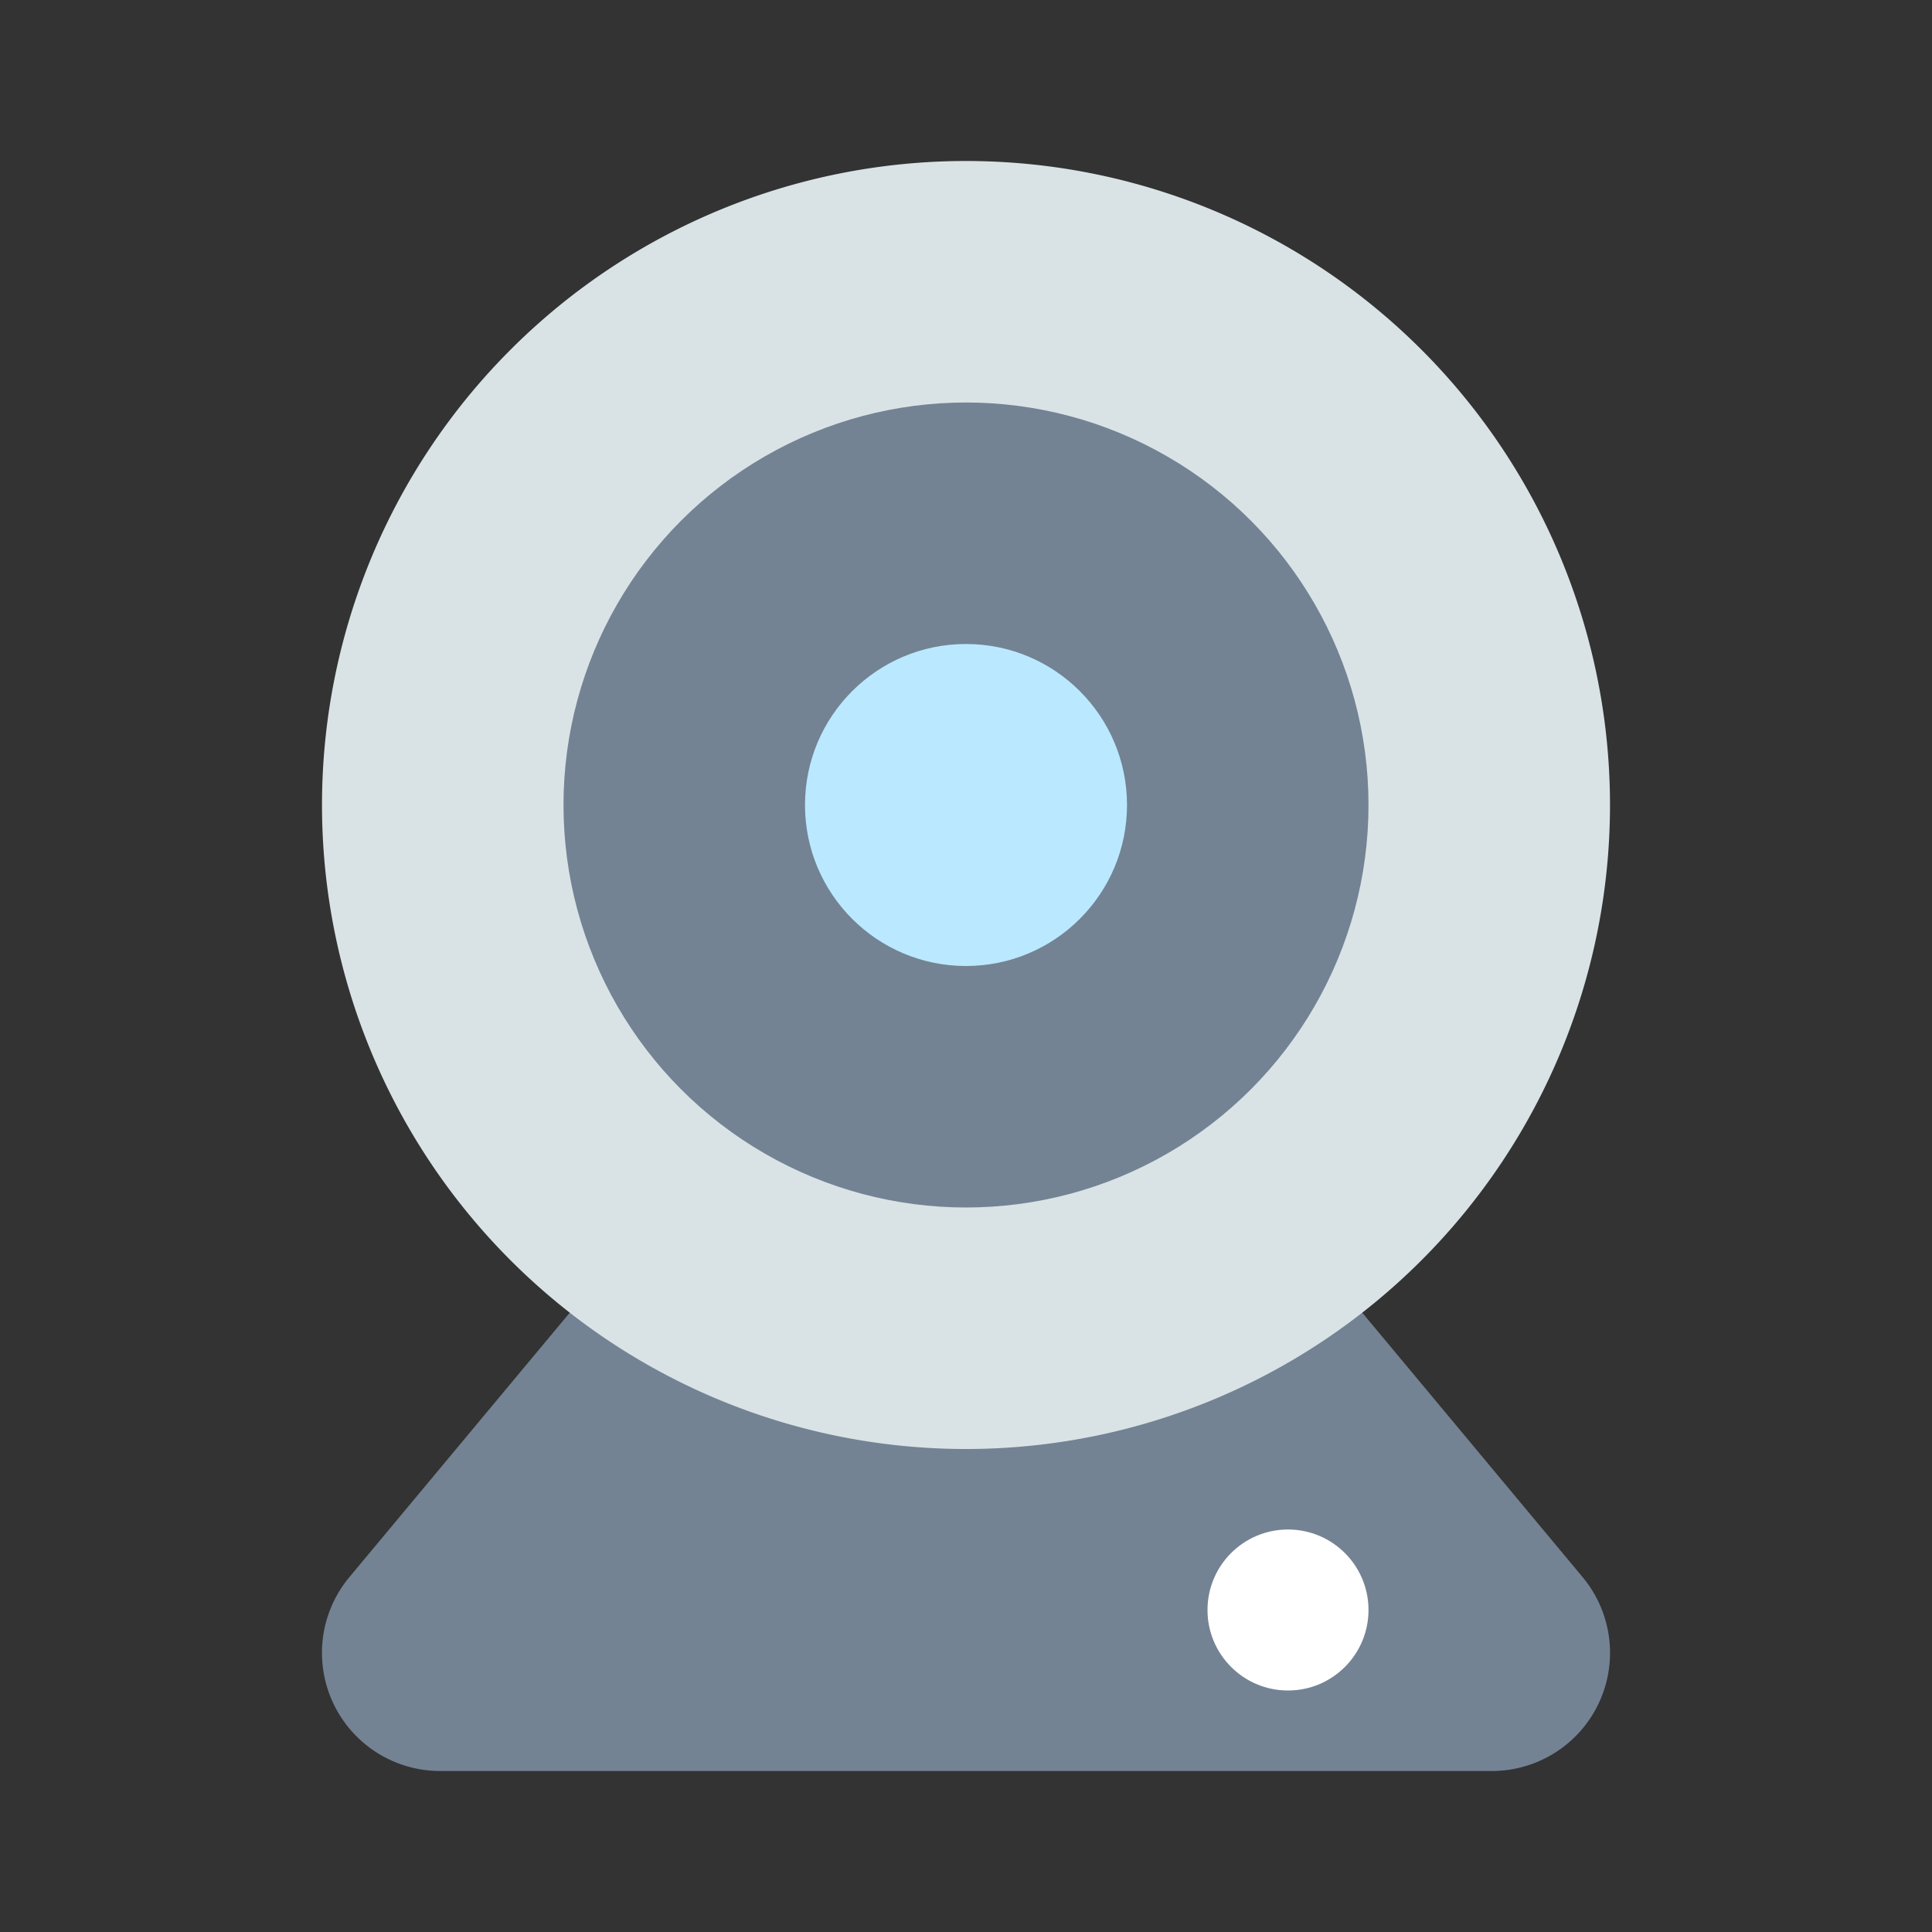 <?xml version="1.0" ?><svg data-name="Layer 3" height="24" id="Layer_3" viewBox="0 0 24 24" width="24" xmlns="http://www.w3.org/2000/svg"><rect x="0" y="0" width="24" height="24" fill="#333333" stroke="none"/><title/><path d="M19.66,19.592,15,14l-3,1L9,14,4.34,19.592A1.468,1.468,0,0,0,5.468,22H18.532a1.468,1.468,0,0,0,1.128-2.408Z" style="fill:#738394"/><path d="M12,2a8,8,0,1,0,8,8A8,8,0,0,0,12,2Z" style="fill:#d9e3e6"/><circle cx="12" cy="10" r="5" style="fill:#738394"/><circle cx="12" cy="10" r="2" style="fill:#bae9ff"/><circle cx="16" cy="20" r="1" style="fill:#fff"/></svg>